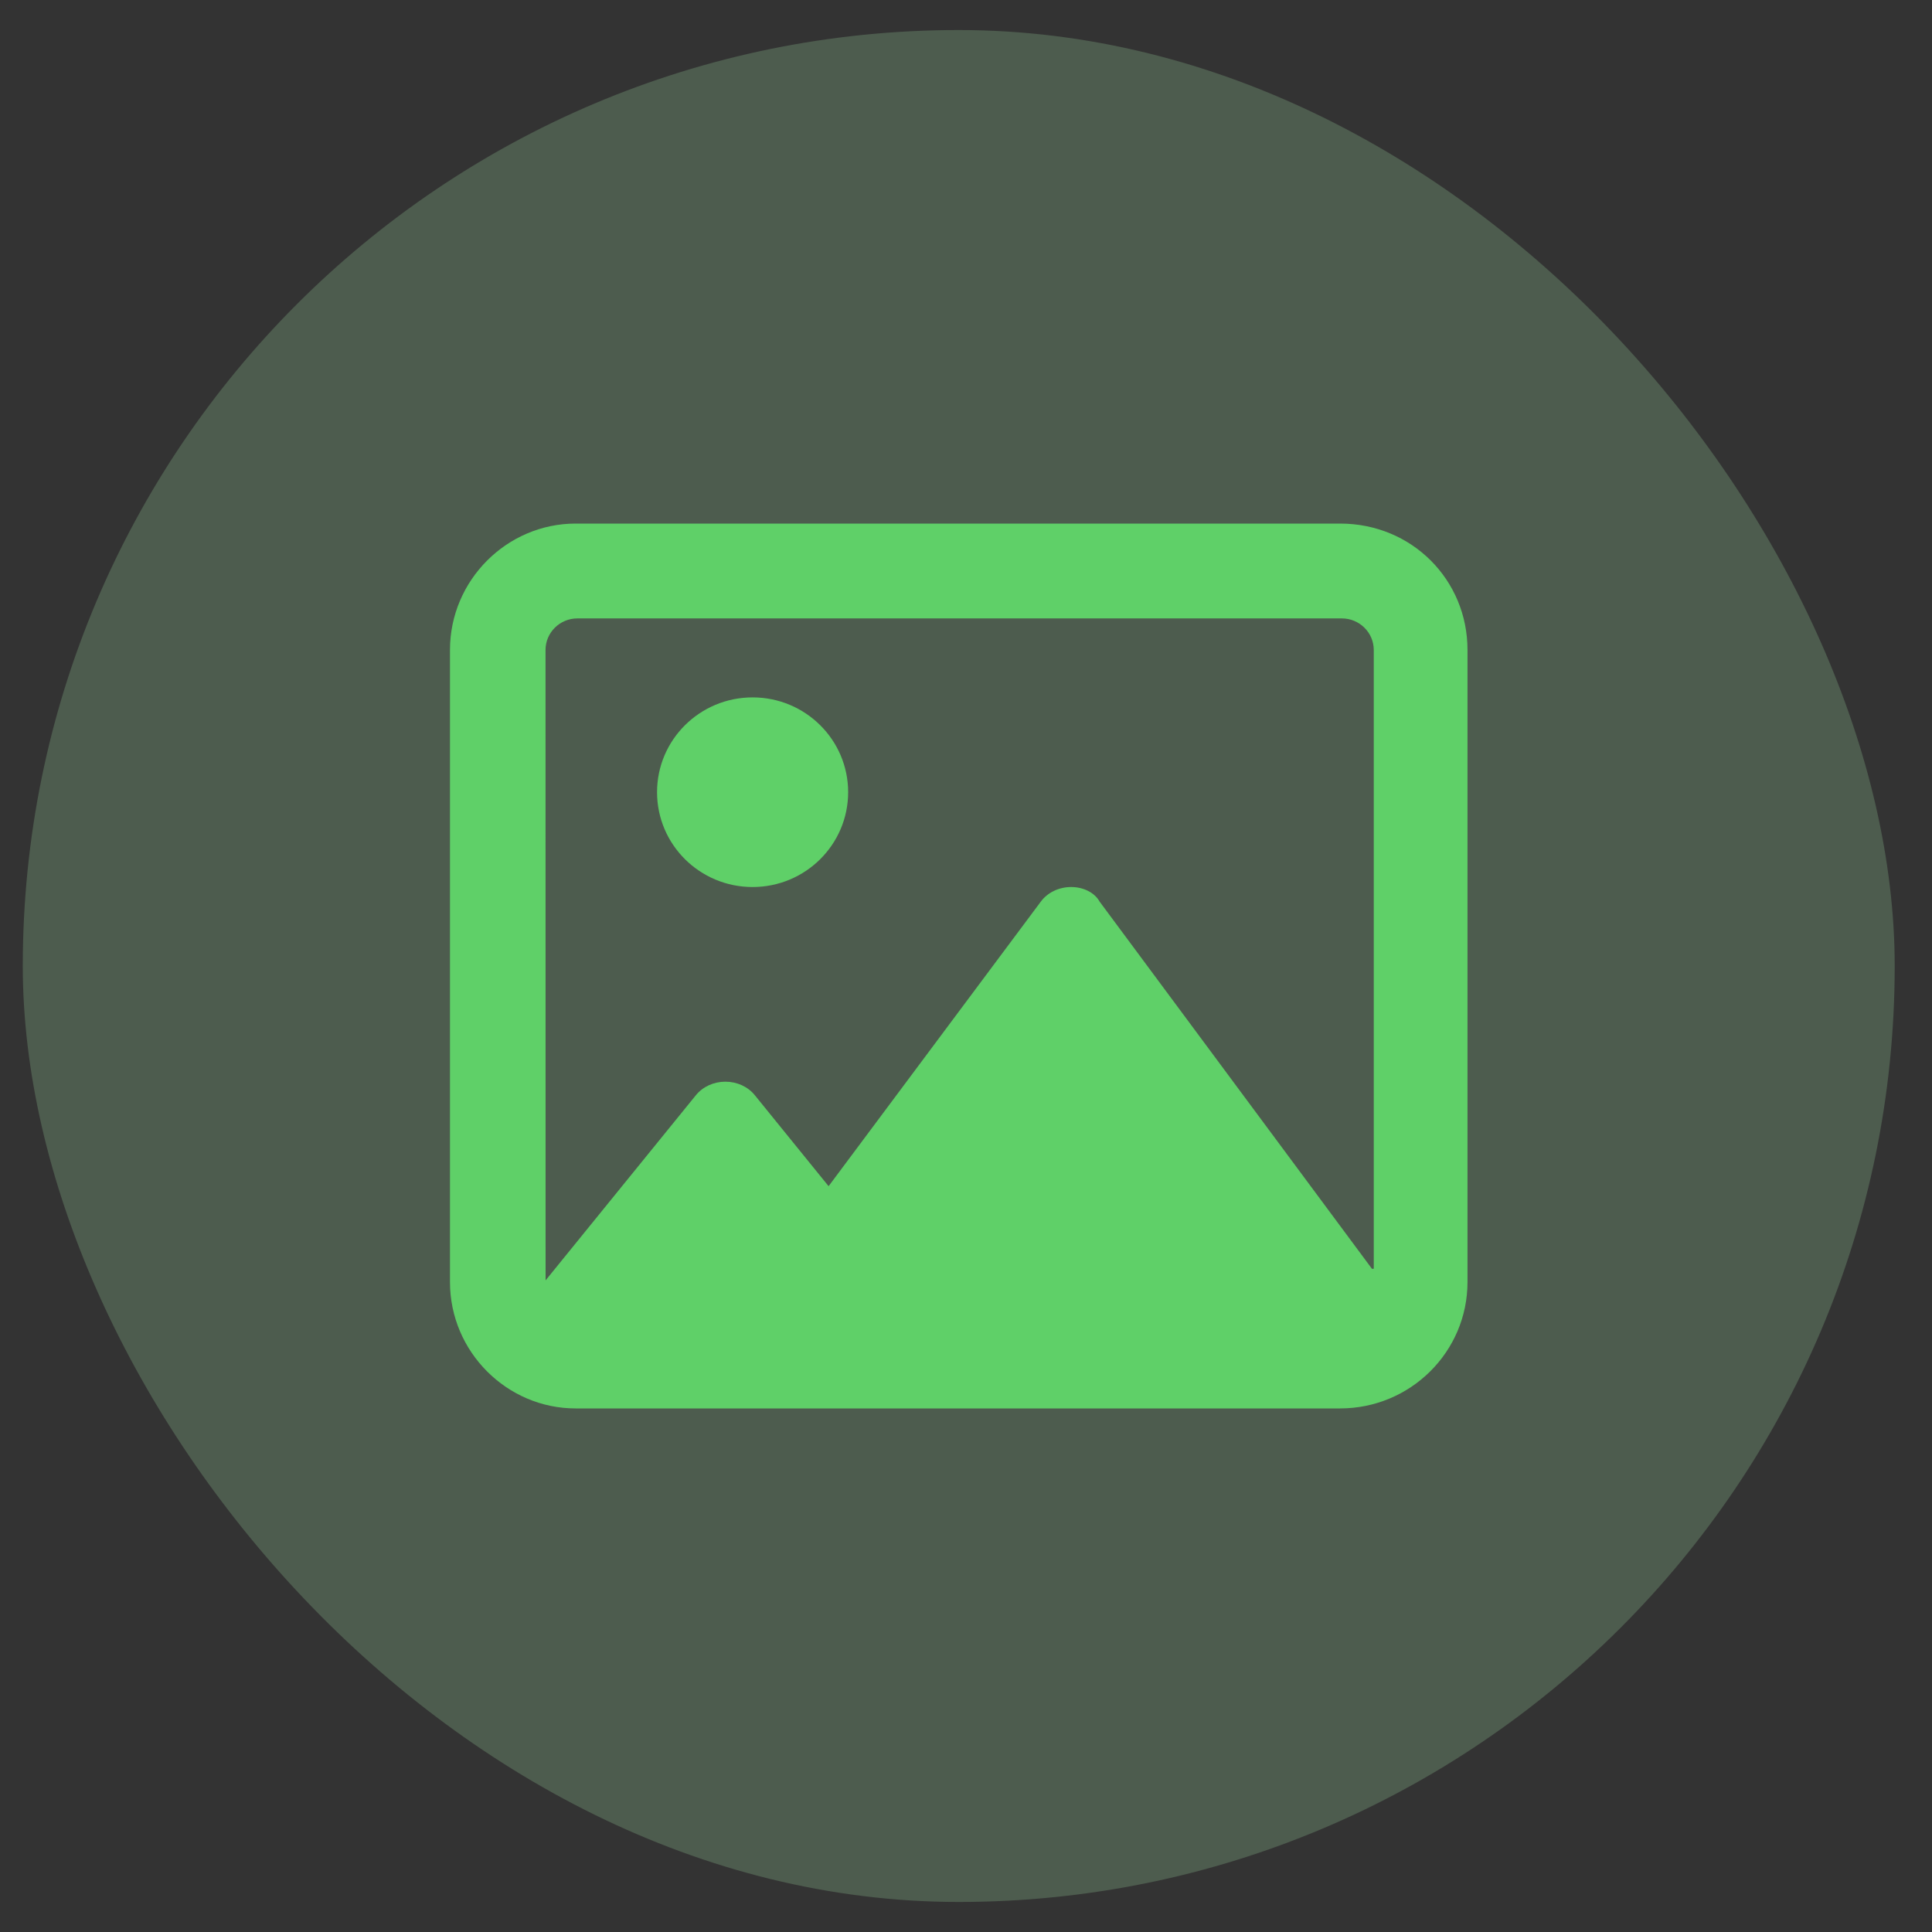 <svg width="33" height="33" viewBox="0 0 33 33" fill="none" xmlns="http://www.w3.org/2000/svg">
<rect x="0" y="0" width="33" height="33" fill="#333333" stroke="none"/>
<rect x="0.389" y="0.513" width="31.974" height="31.974" rx="15.987" fill="#B6FFBC" fill-opacity="0.2"/>
<path d="M12.855 11.912C11.953 11.912 11.223 12.637 11.223 13.531C11.223 14.426 11.953 15.151 12.855 15.151C13.756 15.151 14.487 14.426 14.487 13.531C14.487 12.637 13.756 11.912 12.855 11.912ZM22.89 8.943H9.832C8.66 8.943 7.686 9.91 7.686 11.102V21.898C7.686 23.09 8.66 24.057 9.831 24.057H22.89C24.092 24.057 25.066 23.09 25.066 21.898V11.102C25.067 9.91 24.121 8.943 22.89 8.943ZM23.434 21.672L18.782 15.4C18.697 15.245 18.503 15.151 18.296 15.151C18.088 15.151 17.894 15.244 17.779 15.399L14.153 20.261L12.892 18.706C12.775 18.561 12.588 18.476 12.39 18.476C12.191 18.476 12.005 18.561 11.887 18.706L9.319 21.87C9.319 21.869 9.319 21.871 9.319 21.87L9.318 11.102C9.318 10.805 9.562 10.563 9.862 10.563H22.92C23.22 10.563 23.465 10.805 23.465 11.102V21.672H23.434Z" fill="#5FD068"/>
</svg>
